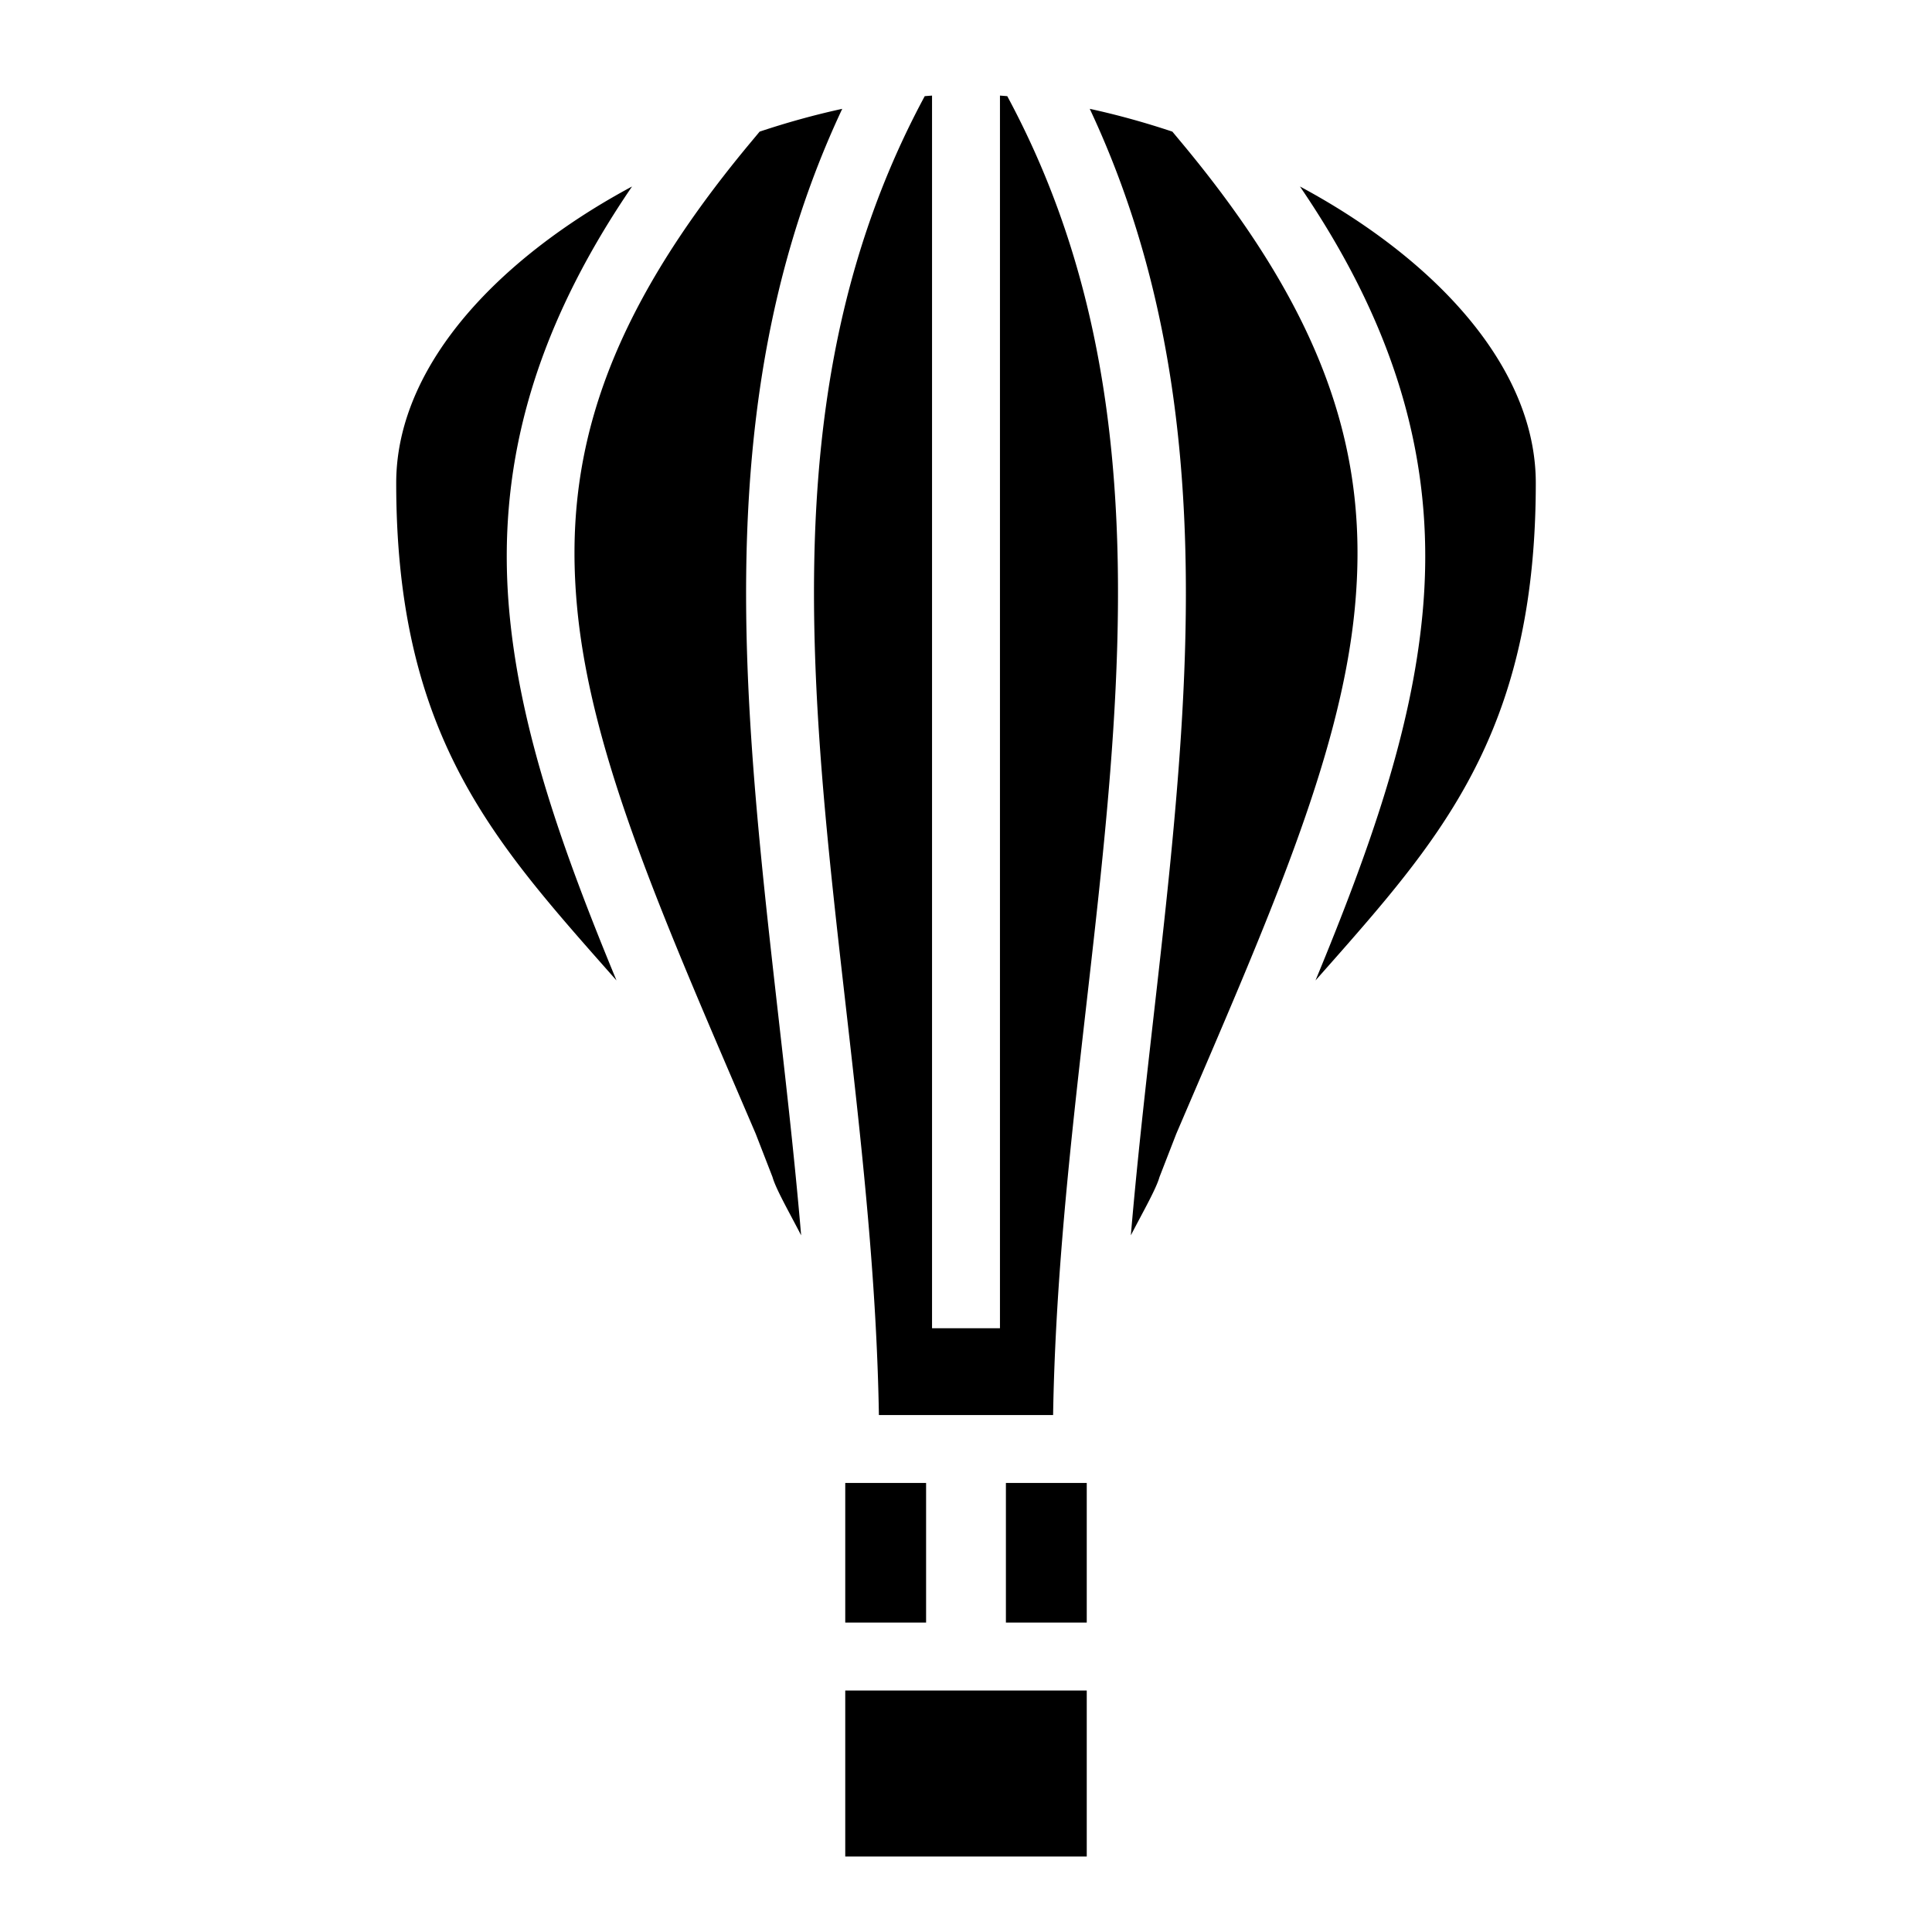 <svg xmlns="http://www.w3.org/2000/svg" version="1.1" viewBox="0 0 512 512" fill="currentColor"><path fill="currentColor" d="M247 25.332c-.642.046-1.288.098-1.936.152c-28.244 52.446-31.912 108.59-28.084 167.936c3.77 58.42 14.916 119.542 15.936 181.58h46.168c1.02-62.038 12.167-123.16 15.936-181.58c3.828-59.347.16-115.49-28.084-167.936a167.48 167.48 0 0 0-1.936-.152V352h-18zm-23.795 3.51c-7.21 1.567-14.562 3.595-21.893 6.04l-2.398 2.88c-38.992 46.79-49.743 83.613-45.955 123.384c3.787 39.772 23.27 83.214 47.31 139.31l4.45 11.458c.898 3.188 4.327 9.14 7.594 15.463c-3.76-44.326-10.457-88.814-13.294-132.797c-3.65-56.57-.748-112.657 24.185-165.738zm65.59 0c24.933 53.08 27.835 109.168 24.185 165.738c-2.837 43.983-9.534 88.47-13.294 132.797c3.267-6.324 6.696-12.275 7.595-15.463l4.45-11.46c24.04-56.094 43.523-99.536 47.31-139.308c3.79-39.77-6.962-76.593-45.954-123.384l-2.4-2.88c-7.33-2.445-14.682-4.473-21.89-6.04zM167.5 49.422a189.955 189.955 0 0 0-10.73 6.21C126.256 74.705 105 100.5 105 128c0 61.75 22.053 90.394 49.773 122.074c2.808 3.21 5.702 6.47 8.608 9.76c-14.478-34.99-25.395-66.073-28.34-96.98c-3.537-37.152 5.253-73.565 32.46-113.432zm177 0c27.207 39.867 35.997 76.28 32.46 113.432c-2.945 30.907-13.862 61.99-28.34 96.98c2.905-3.29 5.8-6.55 8.607-9.76C384.947 218.394 407 189.75 407 128c0-27.5-21.256-53.296-51.77-72.367a188.744 188.744 0 0 0-10.73-6.21zM224 393v37h21.424v-37zm42.576 0v37H288v-37zM224 448v44h64v-44z"/></svg>